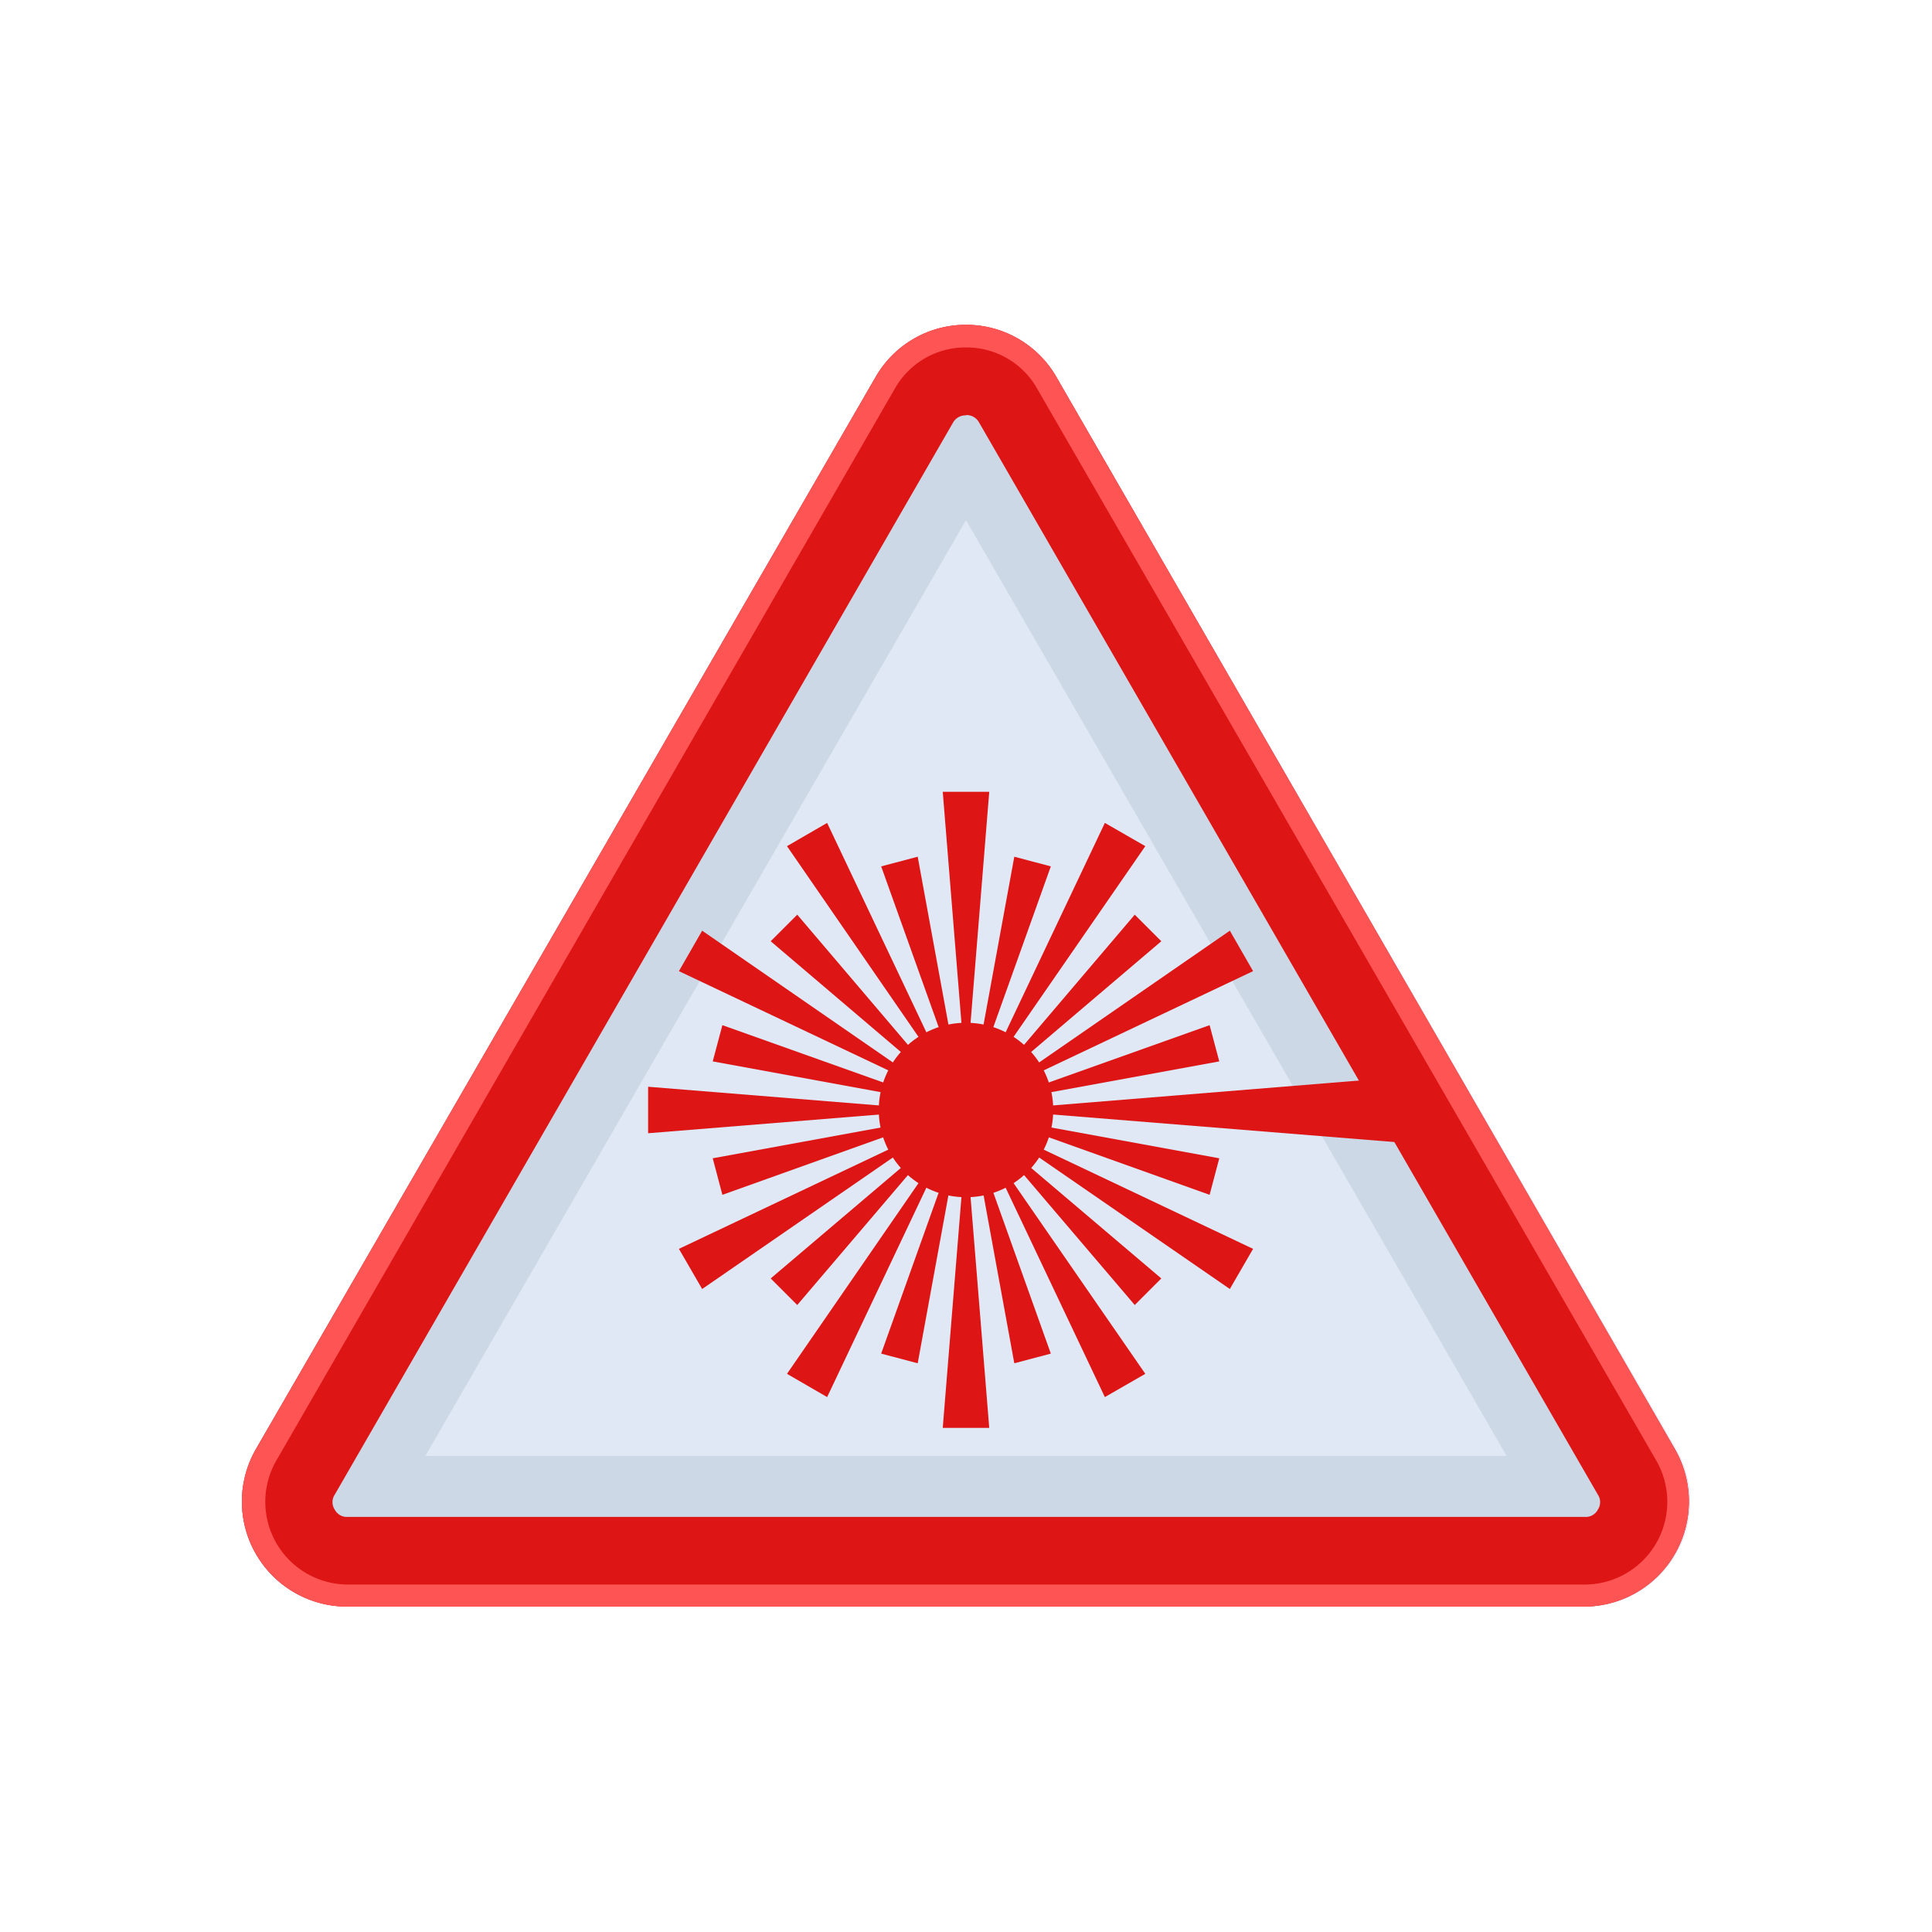 <svg id="Layer_1" data-name="Layer 1" xmlns="http://www.w3.org/2000/svg" viewBox="0 0 64 64"><defs><style>.cls-1{fill:#dfe8f4;}.cls-2{fill:#ccd8e5;}.cls-3{fill:#dd1515;}.cls-4{fill:#ff5454;}</style></defs><title>warning, signs, sign, alert, spark</title><path class="cls-1" d="M55.52,48,35,12.5a3.47,3.47,0,0,0-6,0L8.48,48a3.48,3.48,0,0,0,3,5.22h41A3.48,3.48,0,0,0,55.52,48Z"/><path class="cls-1" d="M55.52,48,35,12.5a3.47,3.47,0,0,0-6,0L8.48,48a3.48,3.48,0,0,0,3,5.22h41A3.48,3.48,0,0,0,55.52,48Z"/><path class="cls-2" d="M32,17.23l17.91,31H14.09L32,17.23m0-6.47a3.44,3.44,0,0,0-3,1.74L8.48,48a3.48,3.48,0,0,0,3,5.22h41a3.48,3.48,0,0,0,3-5.22L35,12.5a3.44,3.44,0,0,0-3-1.74Z"/><path class="cls-3" d="M32,13.75a.47.47,0,0,1,.43.24l20.5,35.52a.45.45,0,0,1,0,.5.45.45,0,0,1-.42.24h-41a.45.45,0,0,1-.42-.24.45.45,0,0,1,0-.5L31.57,14a.47.47,0,0,1,.43-.24m0-3a3.44,3.44,0,0,0-3,1.74L8.48,48a3.48,3.48,0,0,0,3,5.22h41a3.48,3.48,0,0,0,3-5.22L35,12.5a3.44,3.44,0,0,0-3-1.74Z"/><path class="cls-4" d="M32,11.51a2.68,2.68,0,0,1,2.36,1.37L54.87,48.39a2.74,2.74,0,0,1-2.36,4.1h-41a2.74,2.74,0,0,1-2.36-4.1L29.64,12.88A2.68,2.68,0,0,1,32,11.51m0-.75a3.44,3.44,0,0,0-3,1.74L8.48,48a3.48,3.48,0,0,0,3,5.22h41a3.48,3.48,0,0,0,3-5.22L35,12.5a3.44,3.44,0,0,0-3-1.74Z"/><circle class="cls-3" cx="32" cy="36.77" r="2.89"/><polygon class="cls-3" points="31.23 26.23 32 35.75 32.77 26.23 31.23 26.23"/><polygon class="cls-3" points="32.77 47.3 32 37.79 31.23 47.3 32.77 47.3"/><polygon class="cls-3" points="29.19 28.7 31.79 35.97 30.4 28.38 29.19 28.7"/><polygon class="cls-3" points="34.81 44.84 32.21 37.56 33.6 45.16 34.81 44.84"/><polygon class="cls-3" points="25.53 31.18 31.42 36.19 26.41 30.3 25.53 31.18"/><polygon class="cls-3" points="38.47 42.35 32.58 37.35 37.59 43.23 38.47 42.35"/><polygon class="cls-3" points="23.61 35.16 31.2 36.55 23.93 33.96 23.61 35.16"/><polygon class="cls-3" points="40.39 38.37 32.8 36.98 40.07 39.58 40.39 38.37"/><polygon class="cls-3" points="23.93 39.58 31.2 36.98 23.61 38.37 23.93 39.58"/><polygon class="cls-3" points="40.07 33.96 32.8 36.55 40.39 35.16 40.07 33.96"/><polygon class="cls-3" points="26.41 43.23 31.42 37.35 25.53 42.35 26.41 43.23"/><polygon class="cls-3" points="37.59 30.3 32.58 36.19 38.47 31.18 37.59 30.3"/><polygon class="cls-3" points="30.4 45.16 31.79 37.56 29.19 44.84 30.4 45.16"/><polygon class="cls-3" points="33.6 28.38 32.21 35.97 34.81 28.7 33.6 28.38"/><polygon class="cls-3" points="26.07 28.03 31.49 35.89 27.4 27.26 26.07 28.03"/><polygon class="cls-3" points="37.94 45.51 32.51 37.65 36.6 46.28 37.94 45.51"/><polygon class="cls-3" points="22.49 32.17 31.12 36.26 23.26 30.83 22.49 32.17"/><polygon class="cls-3" points="41.51 41.37 32.88 37.28 40.74 42.7 41.51 41.37"/><polygon class="cls-3" points="21.47 37.54 30.98 36.77 21.47 36 21.47 37.54"/><polygon class="cls-3" points="46.67 35.66 33.02 36.77 46.67 37.87 46.67 35.66"/><polygon class="cls-3" points="23.26 42.7 31.12 37.28 22.49 41.37 23.26 42.7"/><polygon class="cls-3" points="40.74 30.83 32.88 36.26 41.51 32.17 40.74 30.83"/><polygon class="cls-3" points="27.4 46.28 31.49 37.65 26.07 45.51 27.4 46.28"/><polygon class="cls-3" points="36.6 27.26 32.51 35.89 37.94 28.03 36.6 27.26"/></svg>
